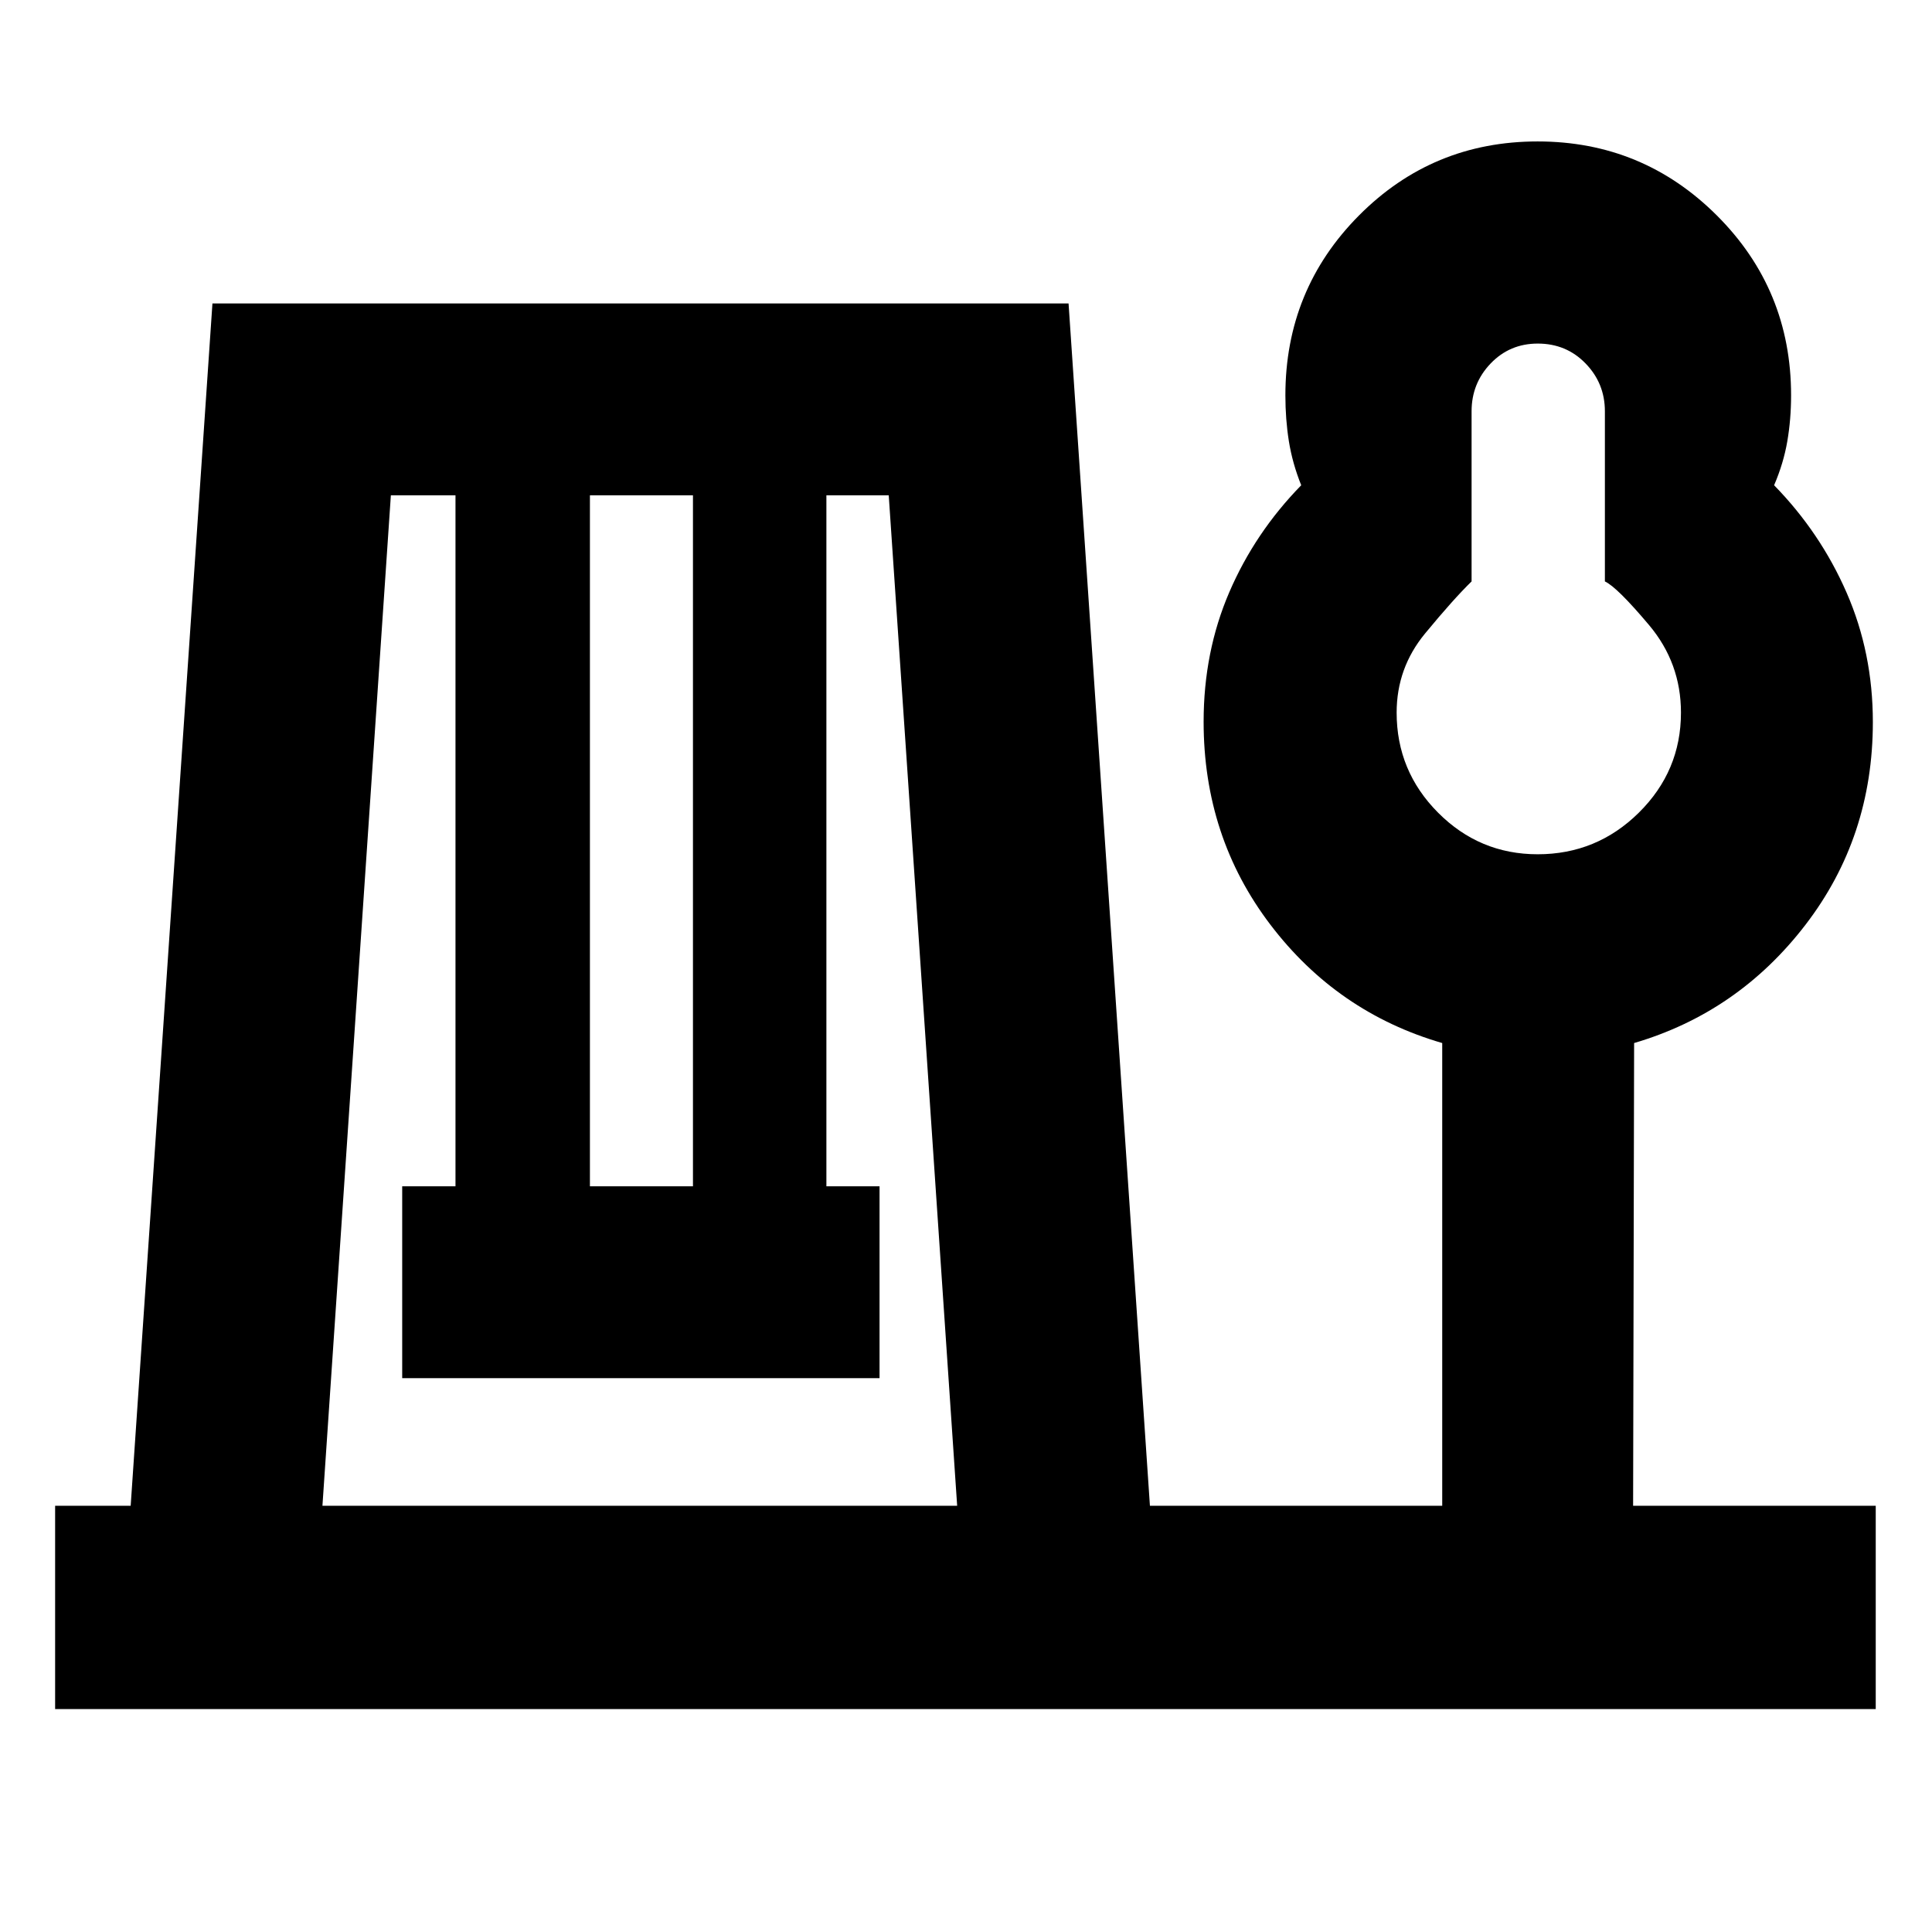 <svg xmlns="http://www.w3.org/2000/svg" height="24" viewBox="0 -960 960 960" width="24"><path d="M27.39-110.78v-101h37.54l40.63-597.44h425.4l40.43 597.44h145.24v-229.94q-52.2-15.19-85.38-58.81-33.18-43.62-33.18-100.83 0-34.73 12.75-64.36 12.75-29.63 35.75-53.16-4.38-10.92-6.13-21.84-1.74-10.91-1.74-22.82 0-52.58 36.55-89.38 36.56-36.8 88.79-36.8 52.22 0 89.08 36.8t36.86 89.38q0 11.91-1.88 22.82-1.87 10.92-6.56 21.84 23 23.53 36.04 53.4 13.03 29.86 13.03 64.28 0 57.13-33.47 100.71-33.46 43.58-85.16 58.77l-.5 229.94h120.56v101H27.39Zm132.83-101h315.39l-34-502.09h-30.98v343.33h26.41v95.34H199.85v-95.34h26.48v-343.33h-32.11l-34 502.09Zm132.91-158.76h51.2v-343.33h-51.2v343.33Zm470.92-164.98q29.38 0 50.29-20.68 20.92-20.68 20.92-49.71 0-24.68-15.9-43.55-15.9-18.87-21.9-21.63v-84.54q0-13.88-9.59-23.76-9.59-9.89-23.77-9.89-13.93 0-23.41 9.89-9.47 9.88-9.47 23.76v84.54q-9 8.76-23.12 25.88-14.12 17.12-14.12 39.3 0 29.03 20.58 49.71 20.59 20.68 49.49 20.68Zm.82-70.39Z"/></svg>